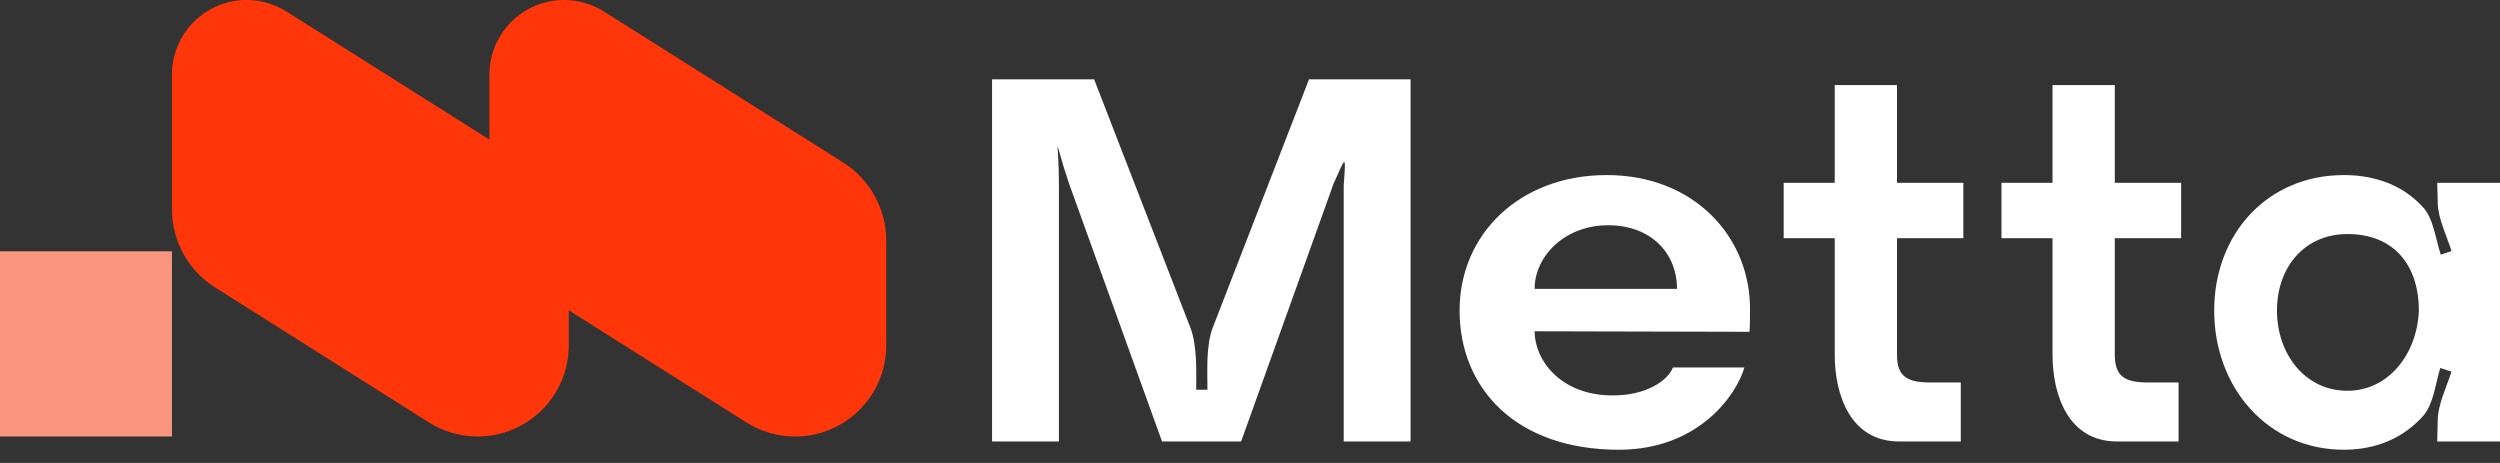 <svg width="189" height="35" viewBox="0 0 189 35" fill="none" xmlns="http://www.w3.org/2000/svg">
<rect x="0" y="0" width="189" height="35" fill="#333333" stroke="none"/>
<path d="M80.055 14.017C80.055 10.169 79.546 10.115 80.826 13.899L87.849 33.374H93.829L100.813 13.899C101.758 11.799 101.758 11.574 101.585 14.017V33.374H106.639V6H98.961L91.668 24.81C91.167 26.179 91.283 28.017 91.283 29.464H90.434C90.434 28.017 90.511 26.179 90.009 24.81L82.717 6H75V33.374H80.055V14.017Z" fill="white"/>
<path d="M122.384 34C128.441 34 131.297 29.816 131.875 27.782H126.474C126.088 28.76 124.506 29.894 121.921 29.894C117.946 29.894 116.017 27.195 116.017 25.045L132.261 25.084C132.3 24.732 132.3 23.793 132.3 23.402C132.338 18.006 128.171 13.235 121.458 13.235C114.937 13.235 110.345 17.654 110.345 23.48C110.345 29.307 114.551 34 122.384 34ZM116.017 21.838C116.017 19.374 118.294 17.028 121.573 17.028C124.814 17.028 126.782 19.14 126.782 21.838H116.017Z" fill="white"/>
<path d="M138.705 26.805C138.705 29.933 139.939 33.374 143.566 33.374H148.235V28.916H145.959C144.145 28.916 143.412 28.447 143.412 26.805V18.006H148.428V13.821H143.412V6.43H138.705V13.821H134.846V18.006H138.705V26.805Z" fill="white"/>
<path d="M155.171 26.805C155.171 29.933 156.406 33.374 160.033 33.374H164.701V28.916H162.425C160.611 28.916 159.878 28.447 159.878 26.805V18.006H164.894V13.821H159.878V6.43H155.171V13.821H151.312V18.006H155.171V26.805Z" fill="white"/>
<path d="M183.212 31.419C183.984 30.52 184.138 28.916 184.486 27.821L185.334 28.095C184.987 29.19 184.293 30.598 184.293 31.771L184.254 33.374H189V13.821H184.254L184.293 15.307C184.293 16.48 184.987 17.849 185.334 18.983L184.524 19.257C184.138 18.123 183.984 16.52 183.174 15.659C181.785 14.134 179.778 13.235 177.193 13.235C171.444 13.235 167.393 17.654 167.393 23.48C167.393 29.307 171.444 34 177.193 34C179.778 34 181.785 33.022 183.212 31.419ZM172.139 23.48C172.139 20.156 174.261 17.693 177.463 17.693C180.974 17.693 182.865 20.039 182.865 23.48C182.749 26.687 180.627 29.542 177.463 29.542C174.261 29.542 172.139 26.765 172.139 23.48Z" fill="white"/>
<path d="M18.646 0C19.713 0 20.758 0.302 21.66 0.872L39.736 12.281C41.768 13.563 43 15.798 43 18.201V26.108C43 29.914 39.914 33 36.108 33C34.806 33 33.53 32.631 32.429 31.936L16.264 21.732C14.232 20.45 13 18.215 13 15.813V5.646C13 2.528 15.528 0 18.646 0Z" fill="#FF360A"/>
<path d="M42.647 0C43.713 0 44.758 0.302 45.66 0.872L63.736 12.281C65.768 13.563 67 15.798 67 18.201V26.108C67 29.914 63.914 33 60.108 33C58.806 33 57.53 32.631 56.429 31.936L40.264 21.732C38.232 20.45 37 18.215 37 15.813V5.646C37 2.528 39.528 0 42.647 0Z" fill="#FF360A"/>
<rect y="19" width="13" height="14" fill="#FA957F"/>
</svg>
